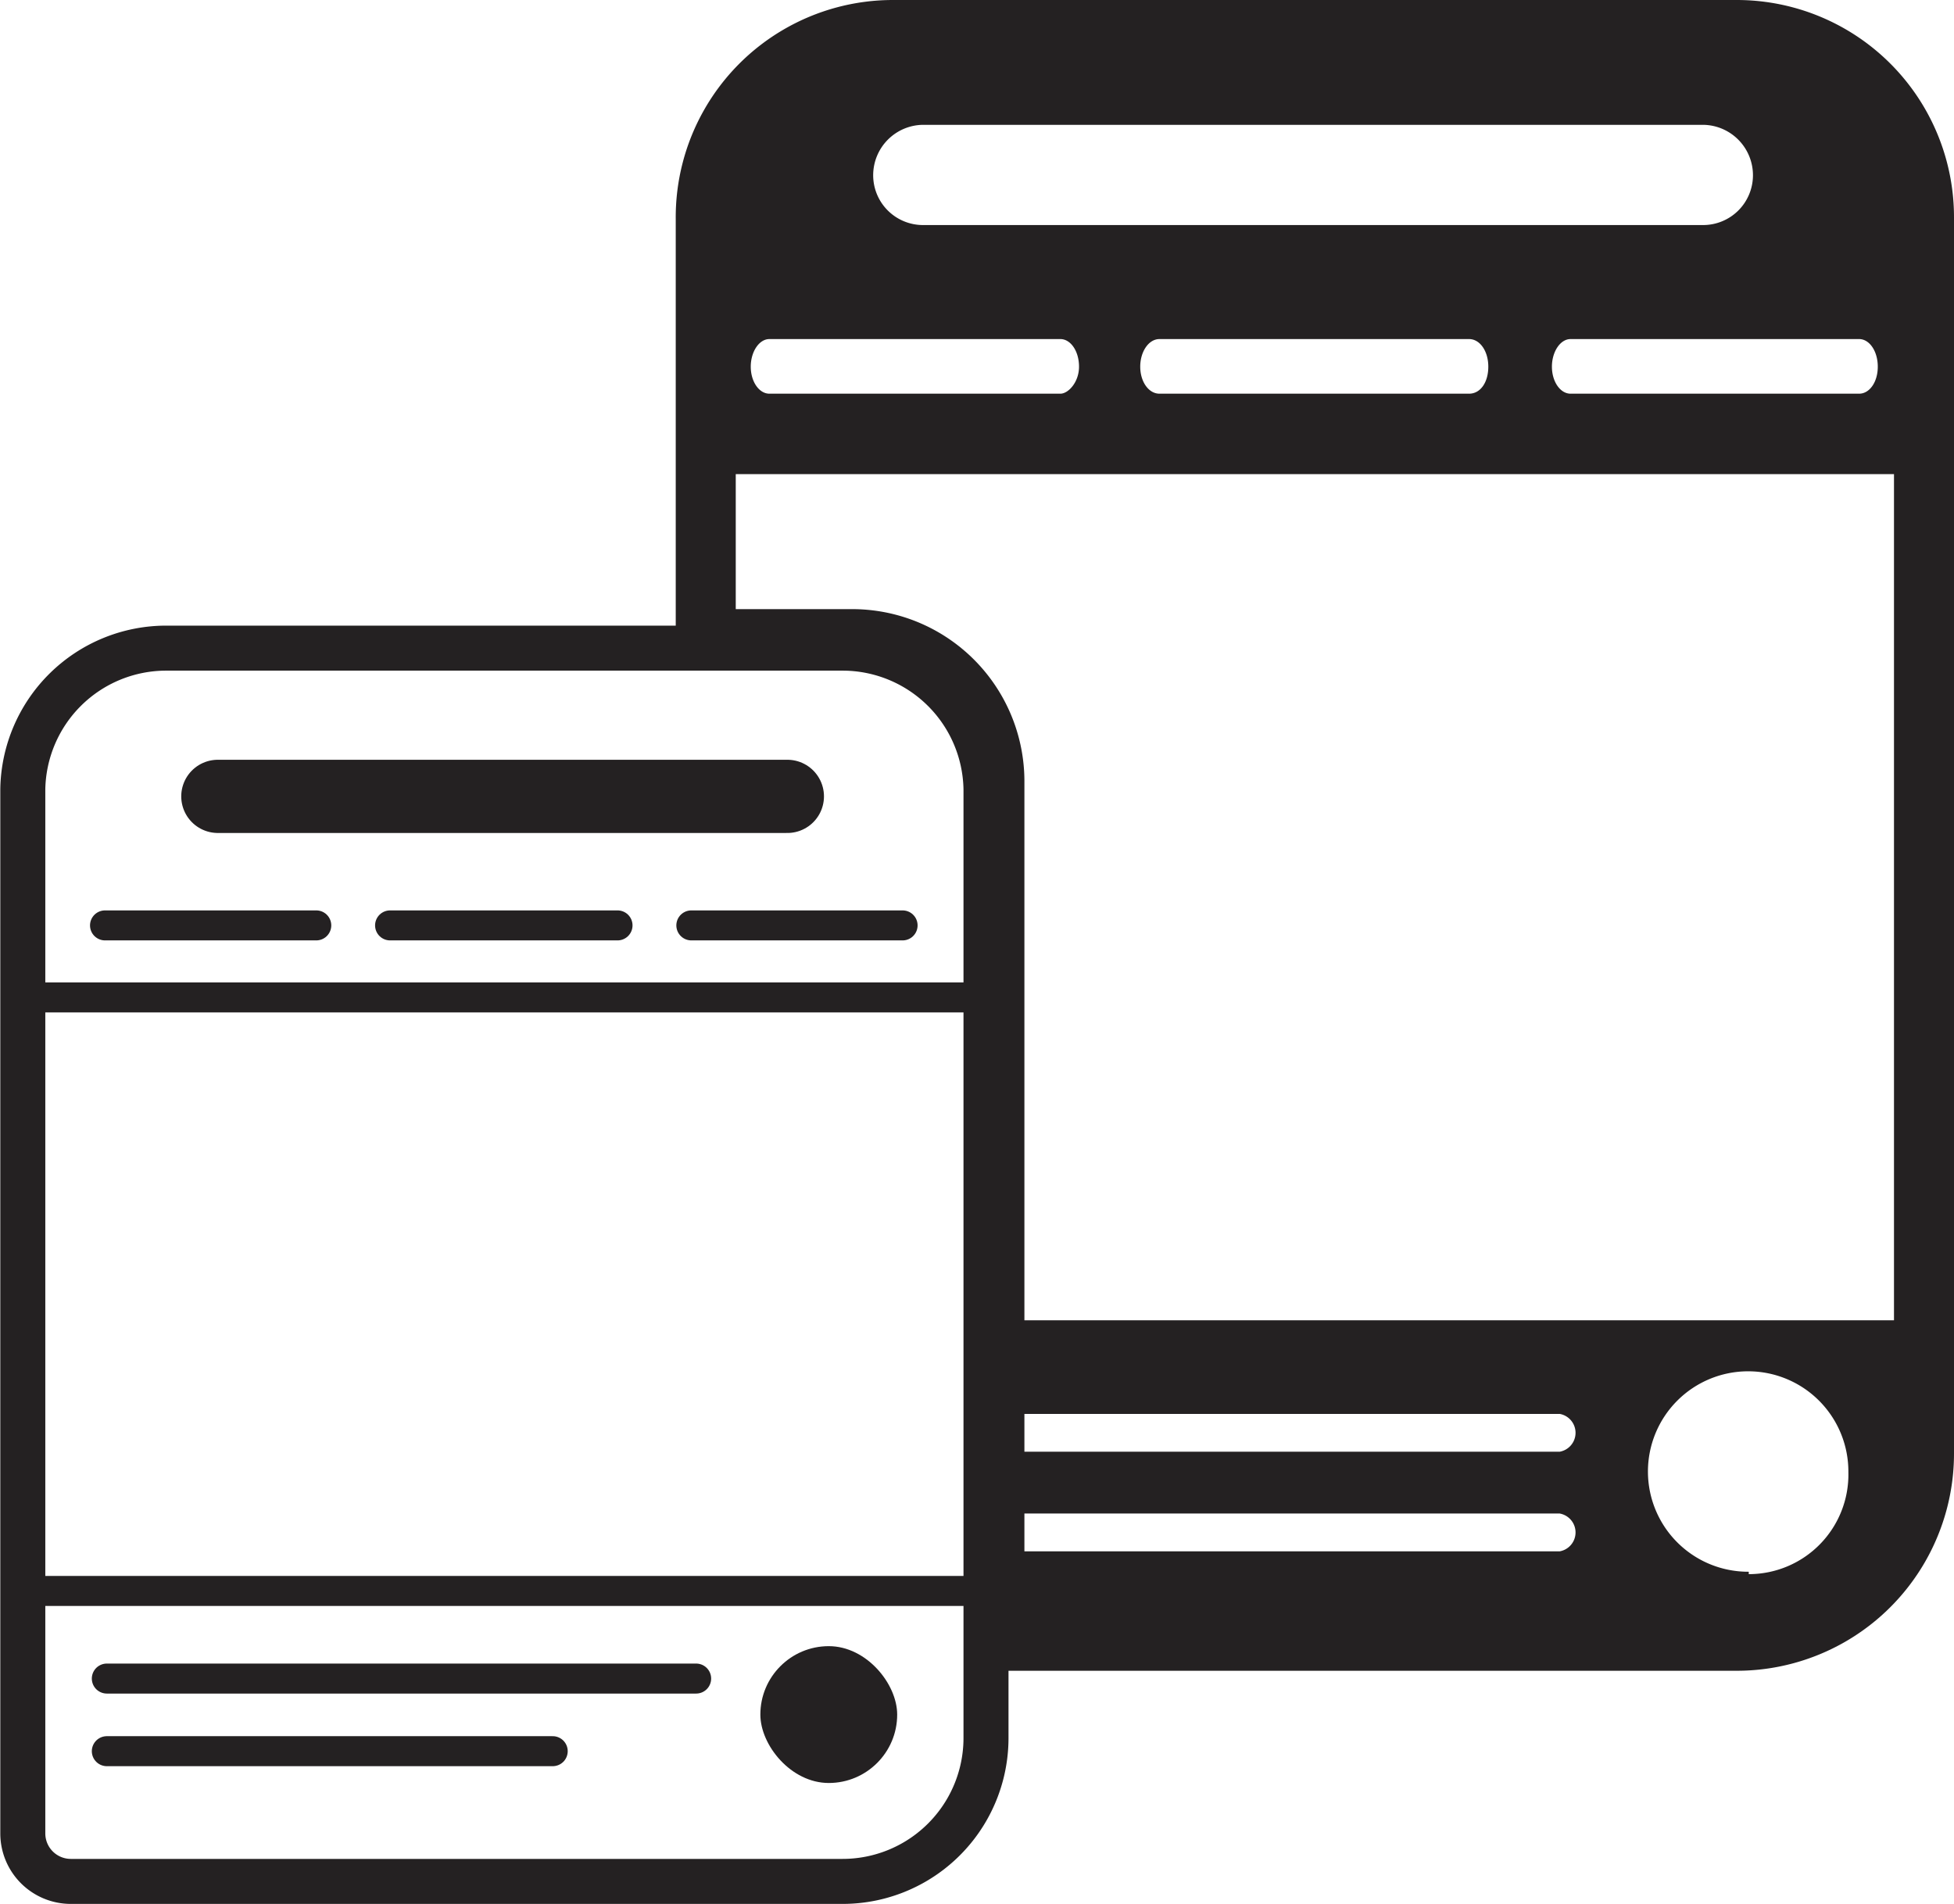 <svg id="Layer_1" data-name="Layer 1" xmlns="http://www.w3.org/2000/svg" width="32.56" height="31.73" viewBox="0 0 32.56 31.73">
  <defs>
    <style>
      .cls-1, .cls-3, .cls-4, .cls-5, .cls-6 {
        fill: none;
        stroke: #242122;
        stroke-miterlimit: 10;
      }

      .cls-2 {
        fill: #242122;
      }

      .cls-3 {
        stroke-width: 0.75px;
      }

      .cls-4, .cls-6 {
        stroke-width: 0.5px;
      }

      .cls-5, .cls-6 {
        stroke-linecap: round;
      }

      .cls-5 {
        stroke-width: 1.22px;
      }
    </style>
  </defs>
  <path class="cls-1" d="M29.27,27.19H16.9l0-14.3a2.37,2.37,0,0,0-2.39-2.39H12.09v-7A3.12,3.12,0,0,1,15.21.35H29.27a3.12,3.12,0,0,1,3.12,3.12v20.6A3.12,3.12,0,0,1,29.27,27.19Z" transform="translate(-0.33 0.15)"/>
  <path class="cls-2" d="M16.87,21.85l0,5.34H29.37a3.07,3.07,0,0,0,3-3.12V21.85Zm9.47,3.85H17a.32.32,0,0,1,0-.63h9.32a.32.32,0,0,1,0,.63Zm0-1.66H17a.32.32,0,0,1,0-.63h9.32a.32.32,0,0,1,0,.63Zm3.13,2a1.67,1.67,0,1,1,1.66-1.66A1.66,1.66,0,0,1,29.47,26.08Z" transform="translate(-0.33 0.15)"/>
  <path class="cls-2" d="M29.37.35H15.11a3.07,3.07,0,0,0-3,3.12V7.75h20.3V3.47A3.07,3.07,0,0,0,29.37.35ZM15.71,1.93h13a.84.84,0,0,1,.83.84.83.83,0,0,1-.83.83h-13a.83.83,0,0,1-.83-.83A.84.84,0,0,1,15.71,1.93ZM18,6.41H13.15c-.17,0-.31-.2-.31-.45s.14-.46.31-.46H18c.17,0,.31.2.31.46S18.13,6.41,18,6.41Zm6.85,0H19.65c-.18,0-.32-.2-.32-.45s.14-.46.32-.46h5.16c.18,0,.32.2.32.46S25,6.41,24.81,6.41Zm6.5,0H26.5c-.17,0-.31-.2-.31-.45s.14-.46.31-.46h4.81c.17,0,.31.2.31.46S31.48,6.41,31.31,6.41Z" transform="translate(-0.33 0.15)"/>
  <path class="cls-3" d="M16.76,28.81a2.39,2.39,0,0,1-2.39,2.39H1.51a.8.8,0,0,1-.8-.8V13A2.39,2.39,0,0,1,3.1,10.65H14.37A2.39,2.39,0,0,1,16.76,13Z" transform="translate(-0.33 0.15)"/>
  <rect class="cls-2" x="12.67" y="27.43" width="2.28" height="2.28" rx="1.14"/>
  <line class="cls-4" x1="0.73" y1="26.51" x2="16.08" y2="26.51"/>
  <line class="cls-4" x1="0.73" y1="16.62" x2="16.08" y2="16.62"/>
  <line class="cls-5" x1="3.63" y1="13.27" x2="13.12" y2="13.27"/>
  <line class="cls-6" x1="11.52" y1="15.42" x2="15.04" y2="15.42"/>
  <line class="cls-6" x1="6.5" y1="15.42" x2="10.29" y2="15.42"/>
  <line class="cls-6" x1="1.78" y1="27.97" x2="11.6" y2="27.97"/>
  <line class="cls-6" x1="1.78" y1="29.18" x2="9.21" y2="29.18"/>
  <line class="cls-6" x1="5.27" y1="15.42" x2="1.75" y2="15.42"/>
</svg>
